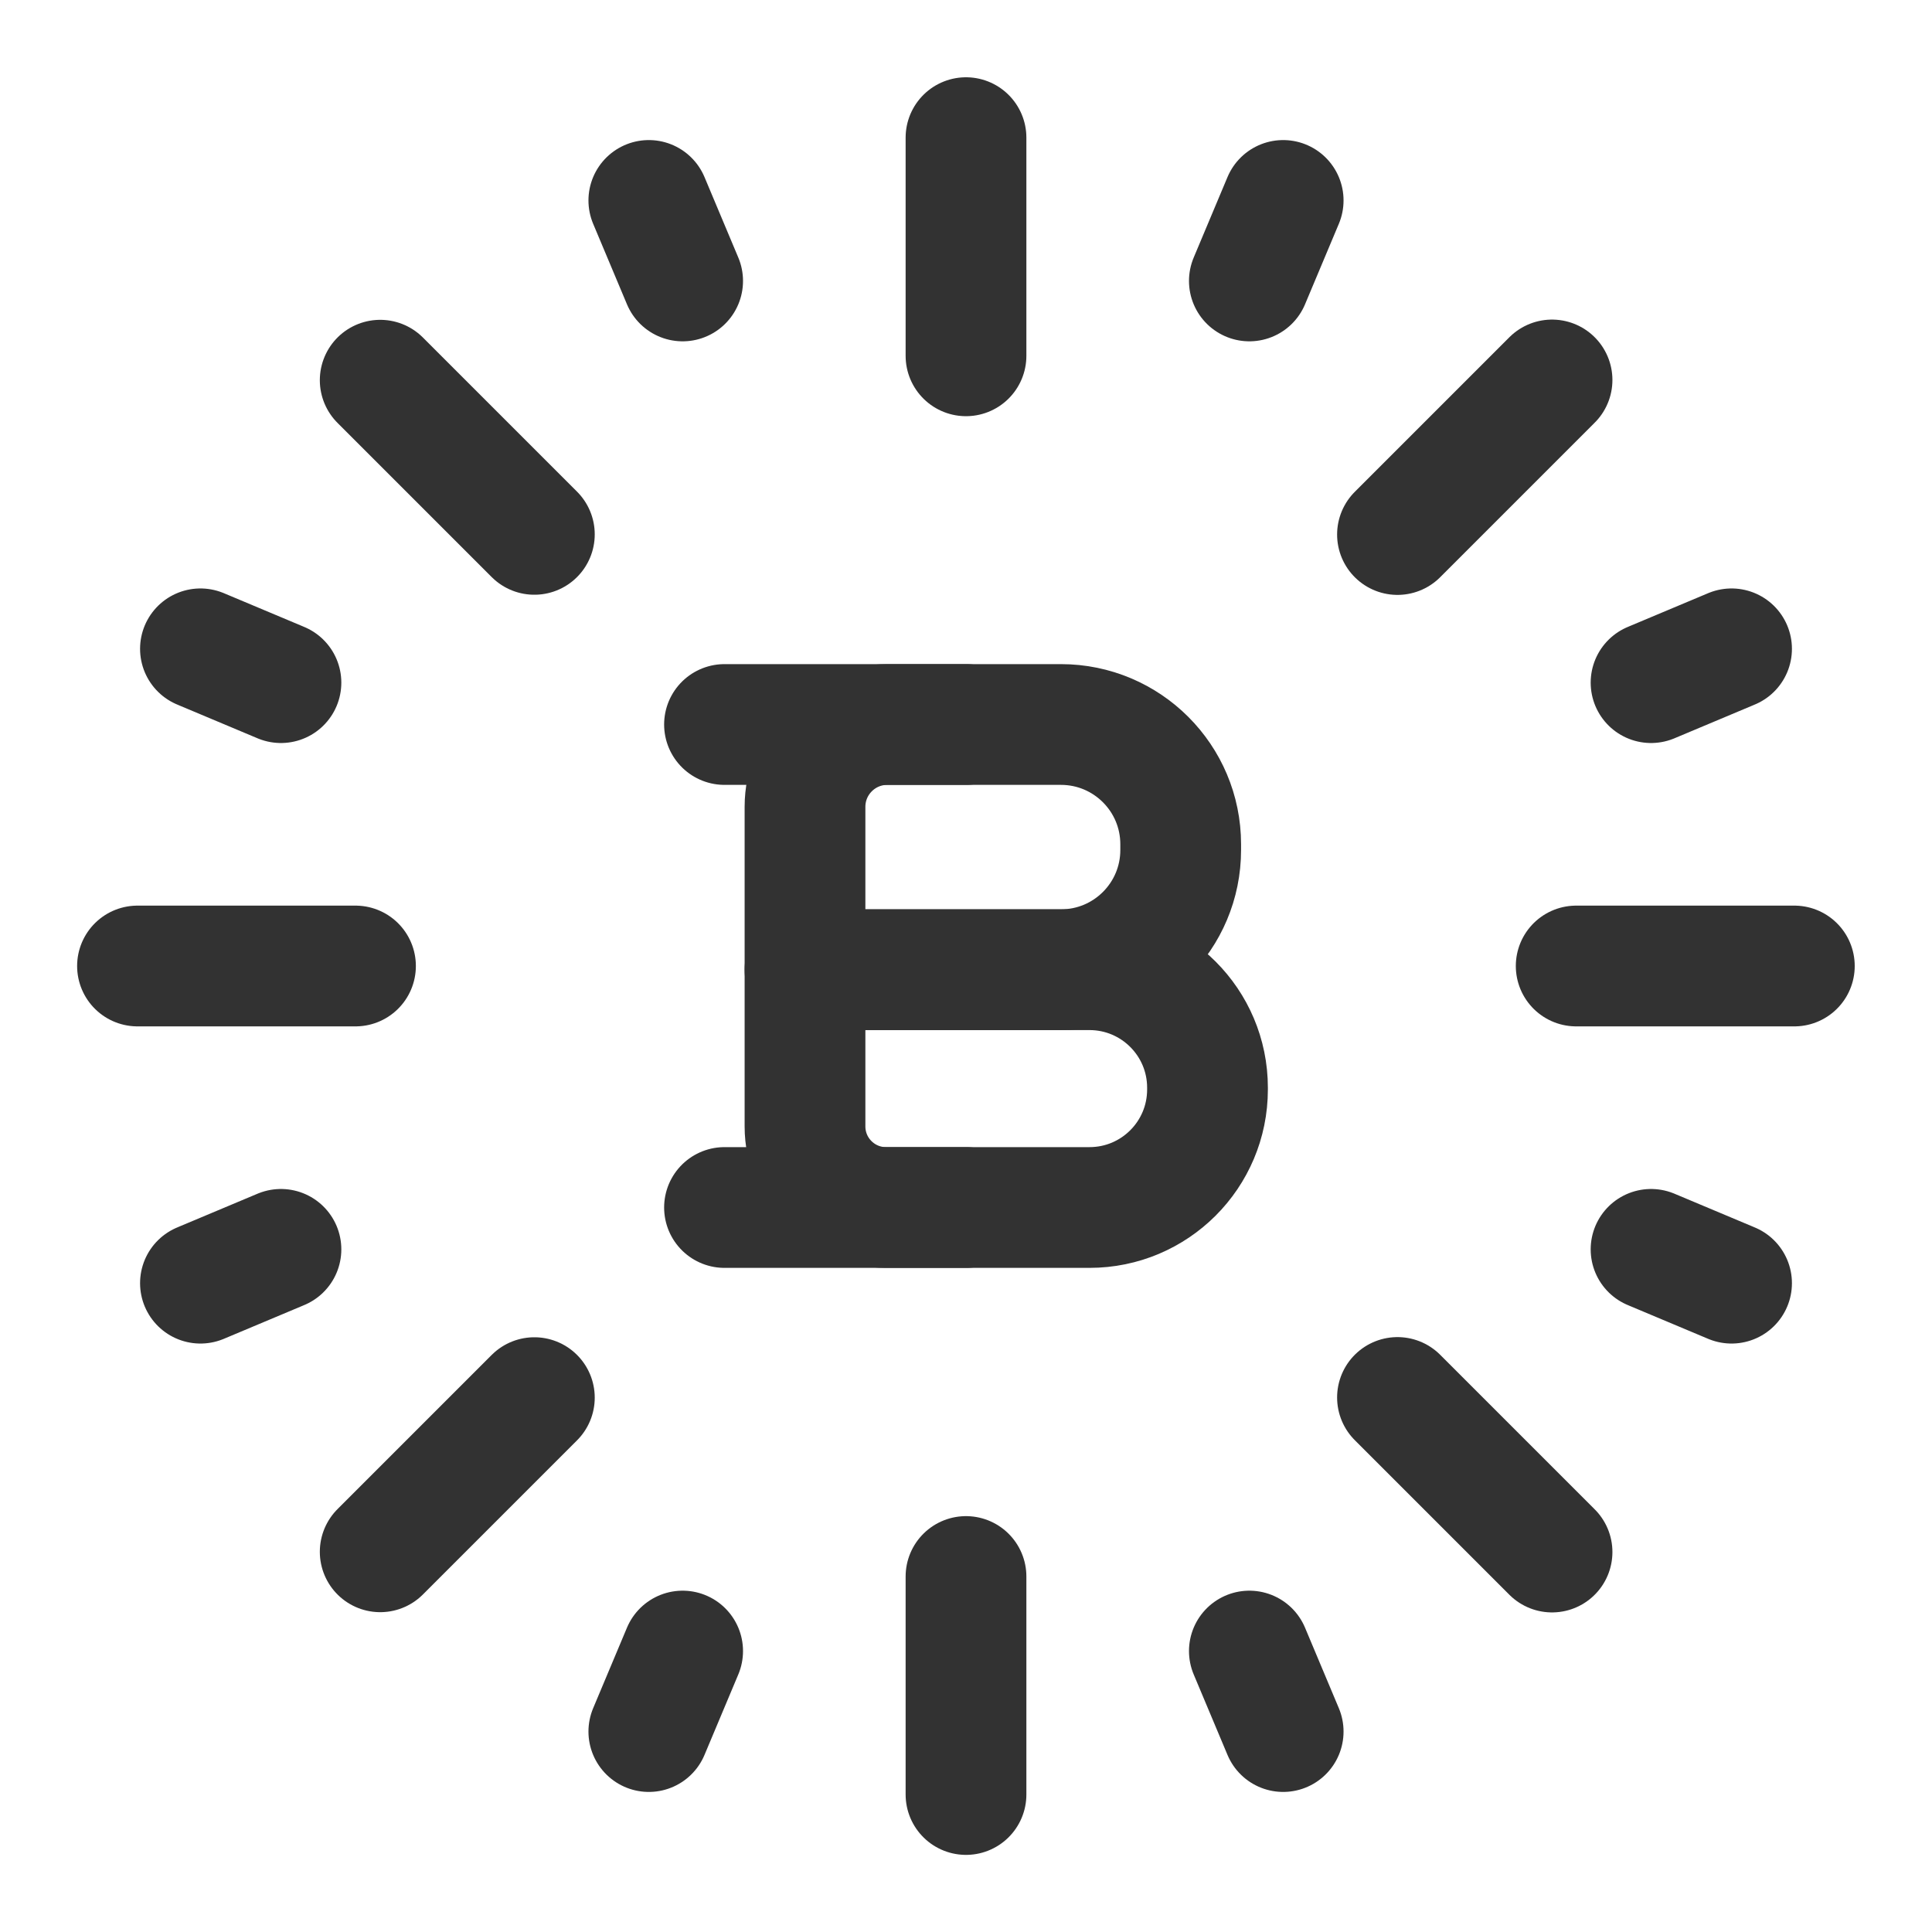 <?xml version="1.0" encoding="UTF-8"?><svg version="1.1" viewBox="0 0 24 24" xmlns="http://www.w3.org/2000/svg" xmlns:xlink="http://www.w3.org/1999/xlink"><!--Generated by IJSVG (https://github.com/iconjar/IJSVG)--><g fill="none"><path d="M0,0h24v24h-24Z"></path><path stroke="#323232" stroke-linecap="round" stroke-linejoin="round" stroke-width="1.5" d="M13.534,15h-2.527c-0.556,0 -1.007,-0.451 -1.007,-1.008v-1.946h3.534c0.809,0 1.466,0.656 1.466,1.466v0.022c1.77636e-15,0.81 -0.656,1.466 -1.466,1.466Z"></path><path stroke="#323232" stroke-linecap="round" stroke-linejoin="round" stroke-width="1.5" d="M13.179,12.046h-3.179v-2.023c0,-0.565 0.458,-1.023 1.023,-1.023h2.156c0.822,0 1.488,0.666 1.488,1.488v0.069c0.001,0.823 -0.666,1.489 -1.488,1.489Z"></path><path stroke="#323232" stroke-linecap="round" stroke-linejoin="round" stroke-width="1.5" d="M12,9h-3"></path><path stroke="#323232" stroke-linecap="round" stroke-linejoin="round" stroke-width="1.5" d="M12,15h-3"></path><path stroke="#323232" stroke-linecap="round" stroke-linejoin="round" stroke-width="1.5" d="M15.94,21.51l-0.42,-1"></path><path stroke="#323232" stroke-linecap="round" stroke-linejoin="round" stroke-width="1.5" d="M8.06,2.49l0.42,1"></path><path stroke="#323232" stroke-linecap="round" stroke-linejoin="round" stroke-width="1.5" d="M21.51,15.94l-1,-0.42"></path><path stroke="#323232" stroke-linecap="round" stroke-linejoin="round" stroke-width="1.5" d="M2.49,8.06l1,0.42"></path><path stroke="#323232" stroke-linecap="round" stroke-linejoin="round" stroke-width="1.5" d="M21.51,8.06l-1,0.42"></path><path stroke="#323232" stroke-linecap="round" stroke-linejoin="round" stroke-width="1.5" d="M2.49,15.94l1,-0.42"></path><path stroke="#323232" stroke-linecap="round" stroke-linejoin="round" stroke-width="1.5" d="M15.94,2.49l-0.42,1"></path><path stroke="#323232" stroke-linecap="round" stroke-linejoin="round" stroke-width="1.5" d="M8.06,21.51l0.42,-1"></path><path stroke="#323232" stroke-linecap="round" stroke-linejoin="round" stroke-width="1.5" d="M12,22.292v-2.708v2.708Z"></path><path stroke="#323232" stroke-linecap="round" stroke-linejoin="round" stroke-width="1.5" d="M12,1.71v2.71"></path><path stroke="#323232" stroke-linecap="round" stroke-linejoin="round" stroke-width="1.5" d="M4.723,19.277l1.915,-1.915l-1.915,1.915Z"></path><path stroke="#323232" stroke-linecap="round" stroke-linejoin="round" stroke-width="1.5" d="M19.28,4.72l-1.92,1.92"></path><path stroke="#323232" stroke-linecap="round" stroke-linejoin="round" stroke-width="1.5" d="M1.708,12h2.708h-2.708Z"></path><path stroke="#323232" stroke-linecap="round" stroke-linejoin="round" stroke-width="1.5" d="M22.29,12h-2.71"></path><path stroke="#323232" stroke-linecap="round" stroke-linejoin="round" stroke-width="1.5" d="M4.723,4.723l1.915,1.915l-1.915,-1.915Z"></path><path stroke="#323232" stroke-linecap="round" stroke-linejoin="round" stroke-width="1.5" d="M19.28,19.28l-1.92,-1.92"></path></g></svg>